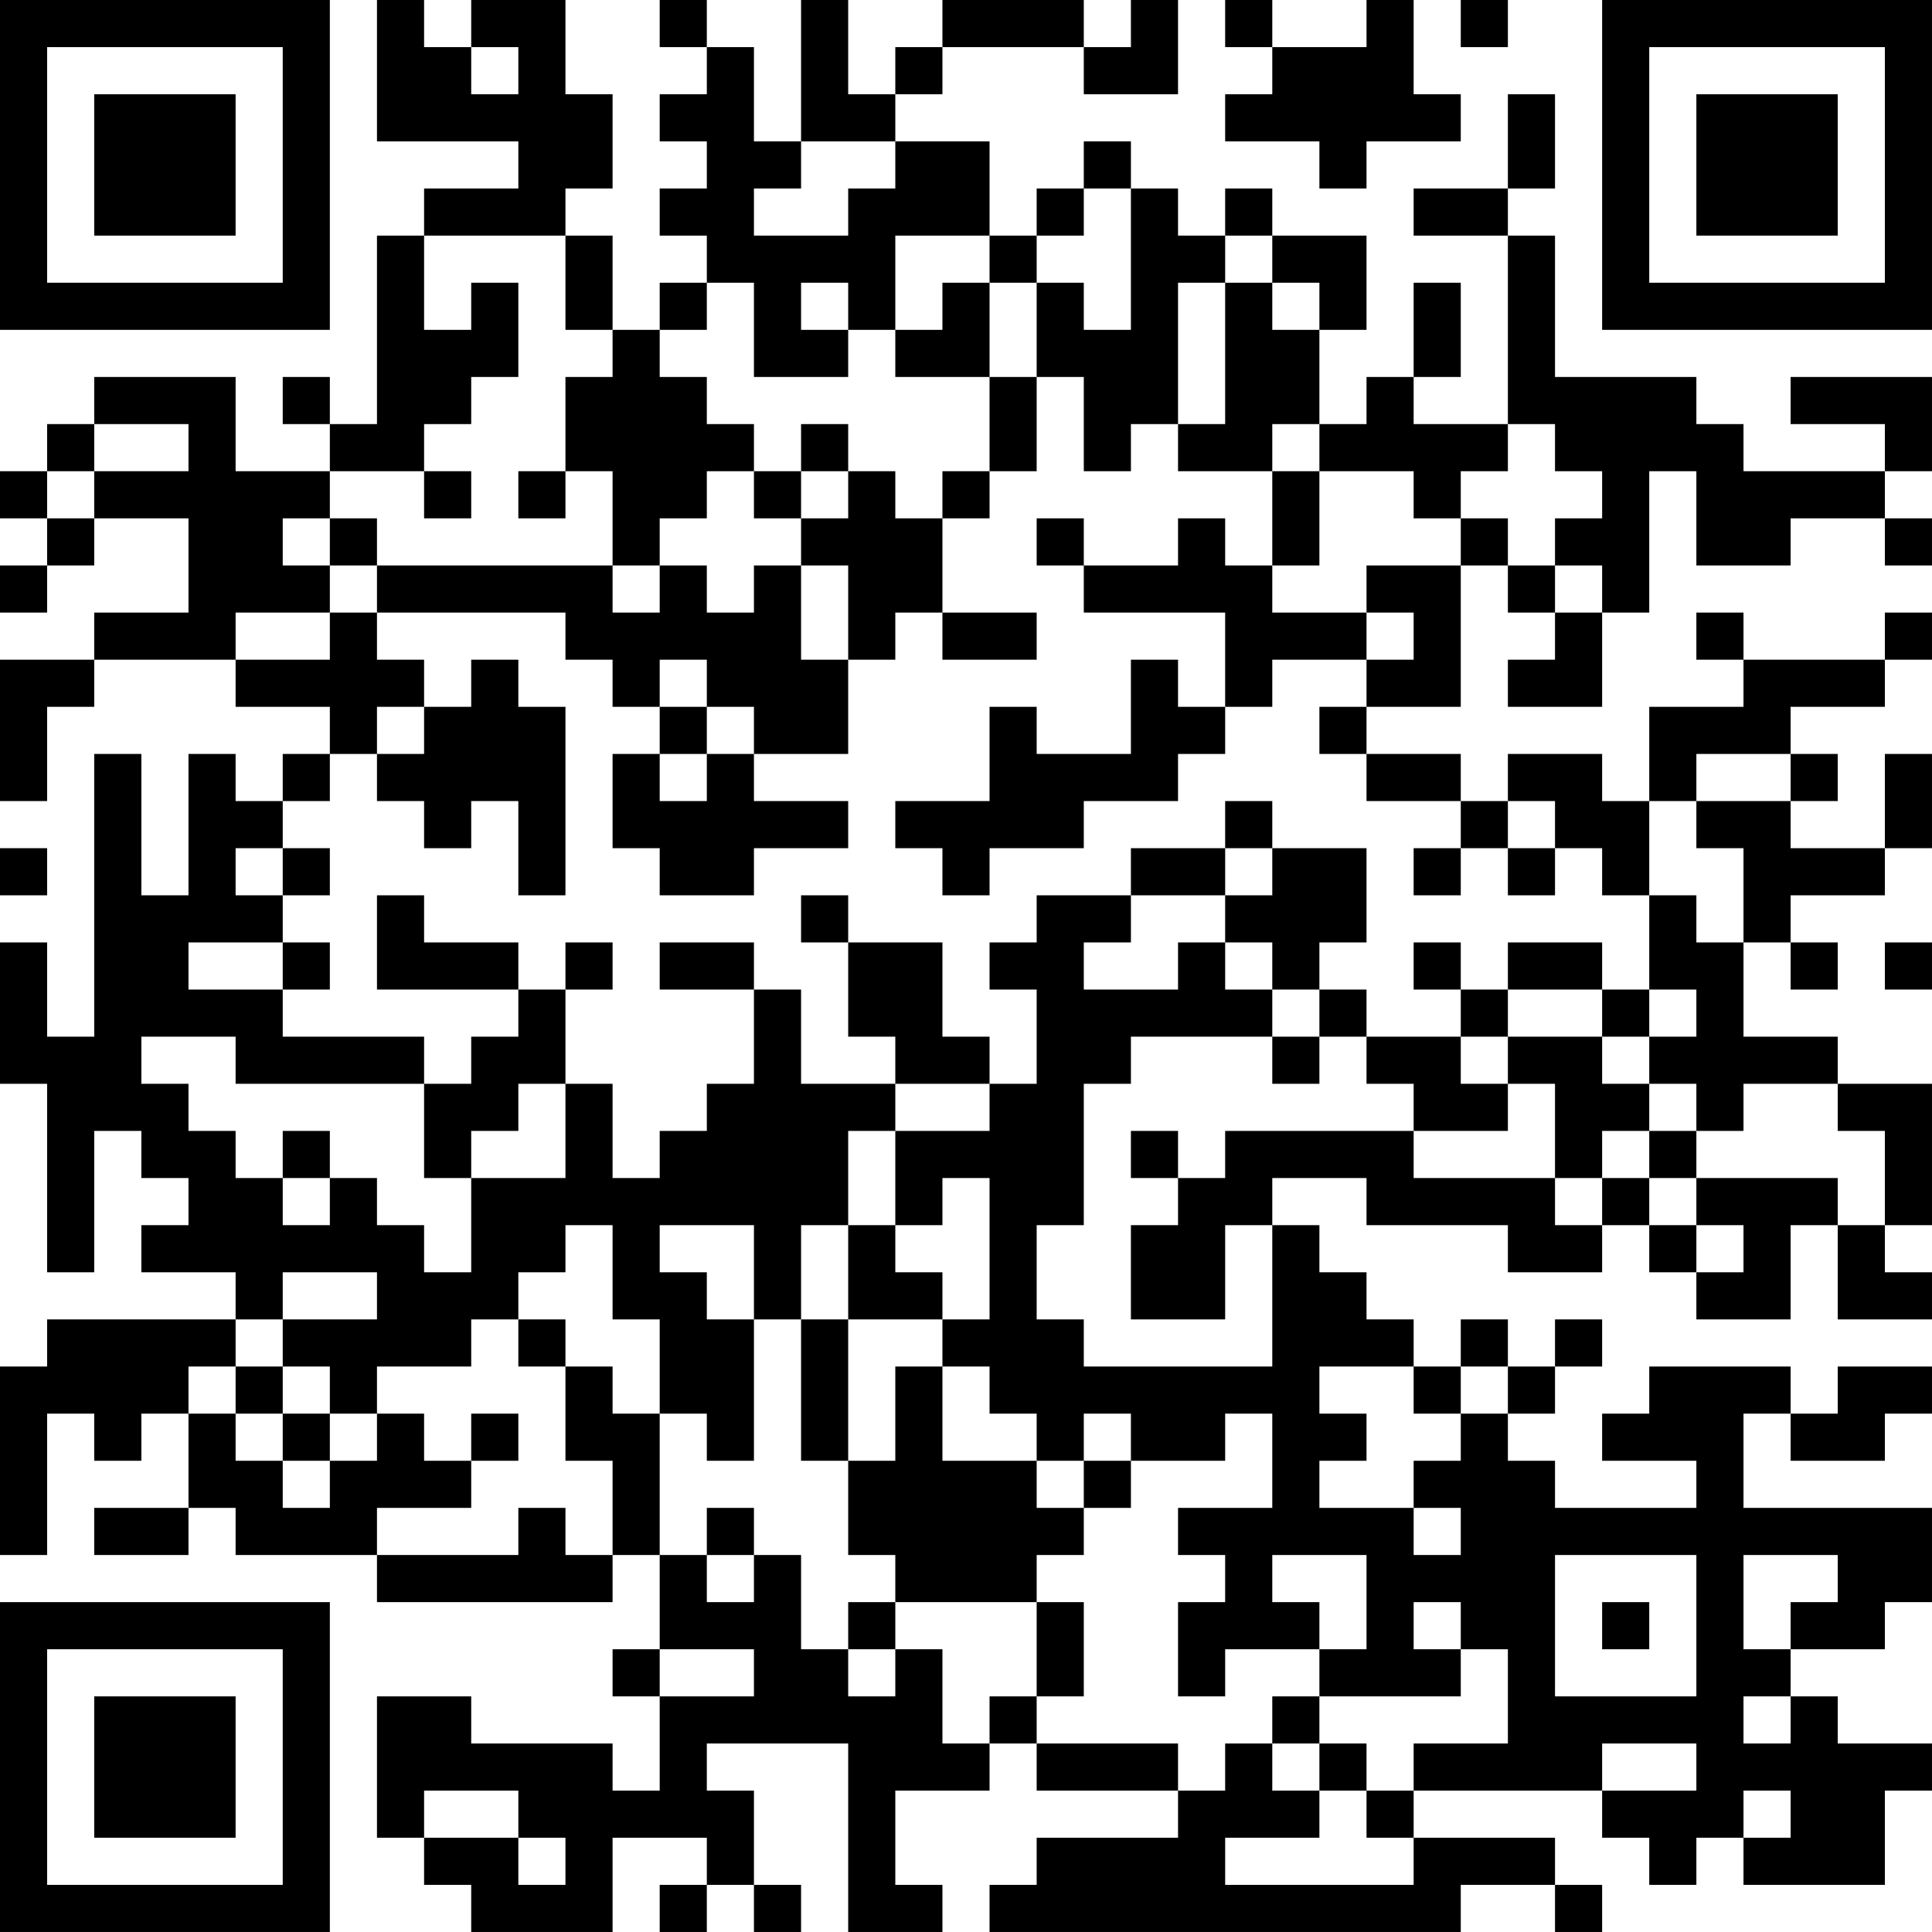 <?xml version="1.0" encoding="UTF-8"?>
<svg xmlns="http://www.w3.org/2000/svg" version="1.1" width="200" height="200" viewBox="0 0 200 200"><rect x="0" y="0" width="200" height="200" fill="#ffffff"/><g transform="scale(4.878)"><g transform="translate(0,0)"><path fill-rule="evenodd" d="M8 0L8 3L11 3L11 4L9 4L9 5L8 5L8 9L7 9L7 8L6 8L6 9L7 9L7 10L5 10L5 8L2 8L2 9L1 9L1 10L0 10L0 11L1 11L1 12L0 12L0 13L1 13L1 12L2 12L2 11L4 11L4 13L2 13L2 14L0 14L0 17L1 17L1 15L2 15L2 14L5 14L5 15L7 15L7 16L6 16L6 17L5 17L5 16L4 16L4 19L3 19L3 16L2 16L2 22L1 22L1 20L0 20L0 23L1 23L1 27L2 27L2 24L3 24L3 25L4 25L4 26L3 26L3 27L5 27L5 28L1 28L1 29L0 29L0 33L1 33L1 30L2 30L2 31L3 31L3 30L4 30L4 32L2 32L2 33L4 33L4 32L5 32L5 33L8 33L8 34L13 34L13 33L14 33L14 35L13 35L13 36L14 36L14 38L13 38L13 37L10 37L10 36L8 36L8 39L9 39L9 40L10 40L10 41L13 41L13 39L15 39L15 40L14 40L14 41L15 41L15 40L16 40L16 41L17 41L17 40L16 40L16 38L15 38L15 37L18 37L18 41L20 41L20 40L19 40L19 38L21 38L21 37L22 37L22 38L25 38L25 39L22 39L22 40L21 40L21 41L31 41L31 40L33 40L33 41L34 41L34 40L33 40L33 39L30 39L30 38L34 38L34 39L35 39L35 40L36 40L36 39L37 39L37 40L40 40L40 38L41 38L41 37L39 37L39 36L38 36L38 35L40 35L40 34L41 34L41 32L37 32L37 30L38 30L38 31L40 31L40 30L41 30L41 29L39 29L39 30L38 30L38 29L35 29L35 30L34 30L34 31L36 31L36 32L33 32L33 31L32 31L32 30L33 30L33 29L34 29L34 28L33 28L33 29L32 29L32 28L31 28L31 29L30 29L30 28L29 28L29 27L28 27L28 26L27 26L27 25L29 25L29 26L32 26L32 27L34 27L34 26L35 26L35 27L36 27L36 28L38 28L38 26L39 26L39 28L41 28L41 27L40 27L40 26L41 26L41 23L39 23L39 22L37 22L37 20L38 20L38 21L39 21L39 20L38 20L38 19L40 19L40 18L41 18L41 16L40 16L40 18L38 18L38 17L39 17L39 16L38 16L38 15L40 15L40 14L41 14L41 13L40 13L40 14L37 14L37 13L36 13L36 14L37 14L37 15L35 15L35 17L34 17L34 16L32 16L32 17L31 17L31 16L29 16L29 15L31 15L31 12L32 12L32 13L33 13L33 14L32 14L32 15L34 15L34 13L35 13L35 10L36 10L36 12L38 12L38 11L40 11L40 12L41 12L41 11L40 11L40 10L41 10L41 8L38 8L38 9L40 9L40 10L37 10L37 9L36 9L36 8L33 8L33 5L32 5L32 4L33 4L33 2L32 2L32 4L30 4L30 5L32 5L32 9L30 9L30 8L31 8L31 6L30 6L30 8L29 8L29 9L28 9L28 7L29 7L29 5L27 5L27 4L26 4L26 5L25 5L25 4L24 4L24 3L23 3L23 4L22 4L22 5L21 5L21 3L19 3L19 2L20 2L20 1L23 1L23 2L25 2L25 0L24 0L24 1L23 1L23 0L20 0L20 1L19 1L19 2L18 2L18 0L17 0L17 3L16 3L16 1L15 1L15 0L14 0L14 1L15 1L15 2L14 2L14 3L15 3L15 4L14 4L14 5L15 5L15 6L14 6L14 7L13 7L13 5L12 5L12 4L13 4L13 2L12 2L12 0L10 0L10 1L9 1L9 0ZM26 0L26 1L27 1L27 2L26 2L26 3L28 3L28 4L29 4L29 3L31 3L31 2L30 2L30 0L29 0L29 1L27 1L27 0ZM31 0L31 1L32 1L32 0ZM10 1L10 2L11 2L11 1ZM17 3L17 4L16 4L16 5L18 5L18 4L19 4L19 3ZM23 4L23 5L22 5L22 6L21 6L21 5L19 5L19 7L18 7L18 6L17 6L17 7L18 7L18 8L16 8L16 6L15 6L15 7L14 7L14 8L15 8L15 9L16 9L16 10L15 10L15 11L14 11L14 12L13 12L13 10L12 10L12 8L13 8L13 7L12 7L12 5L9 5L9 7L10 7L10 6L11 6L11 8L10 8L10 9L9 9L9 10L7 10L7 11L6 11L6 12L7 12L7 13L5 13L5 14L7 14L7 13L8 13L8 14L9 14L9 15L8 15L8 16L7 16L7 17L6 17L6 18L5 18L5 19L6 19L6 20L4 20L4 21L6 21L6 22L9 22L9 23L5 23L5 22L3 22L3 23L4 23L4 24L5 24L5 25L6 25L6 26L7 26L7 25L8 25L8 26L9 26L9 27L10 27L10 25L12 25L12 23L13 23L13 25L14 25L14 24L15 24L15 23L16 23L16 21L17 21L17 23L19 23L19 24L18 24L18 26L17 26L17 28L16 28L16 26L14 26L14 27L15 27L15 28L16 28L16 31L15 31L15 30L14 30L14 28L13 28L13 26L12 26L12 27L11 27L11 28L10 28L10 29L8 29L8 30L7 30L7 29L6 29L6 28L8 28L8 27L6 27L6 28L5 28L5 29L4 29L4 30L5 30L5 31L6 31L6 32L7 32L7 31L8 31L8 30L9 30L9 31L10 31L10 32L8 32L8 33L11 33L11 32L12 32L12 33L13 33L13 31L12 31L12 29L13 29L13 30L14 30L14 33L15 33L15 34L16 34L16 33L17 33L17 35L18 35L18 36L19 36L19 35L20 35L20 37L21 37L21 36L22 36L22 37L25 37L25 38L26 38L26 37L27 37L27 38L28 38L28 39L26 39L26 40L30 40L30 39L29 39L29 38L30 38L30 37L32 37L32 35L31 35L31 34L30 34L30 35L31 35L31 36L28 36L28 35L29 35L29 33L27 33L27 34L28 34L28 35L26 35L26 36L25 36L25 34L26 34L26 33L25 33L25 32L27 32L27 30L26 30L26 31L24 31L24 30L23 30L23 31L22 31L22 30L21 30L21 29L20 29L20 28L21 28L21 25L20 25L20 26L19 26L19 24L21 24L21 23L22 23L22 21L21 21L21 20L22 20L22 19L24 19L24 20L23 20L23 21L25 21L25 20L26 20L26 21L27 21L27 22L24 22L24 23L23 23L23 26L22 26L22 28L23 28L23 29L27 29L27 26L26 26L26 28L24 28L24 26L25 26L25 25L26 25L26 24L30 24L30 25L33 25L33 26L34 26L34 25L35 25L35 26L36 26L36 27L37 27L37 26L36 26L36 25L39 25L39 26L40 26L40 24L39 24L39 23L37 23L37 24L36 24L36 23L35 23L35 22L36 22L36 21L35 21L35 19L36 19L36 20L37 20L37 18L36 18L36 17L38 17L38 16L36 16L36 17L35 17L35 19L34 19L34 18L33 18L33 17L32 17L32 18L31 18L31 17L29 17L29 16L28 16L28 15L29 15L29 14L30 14L30 13L29 13L29 12L31 12L31 11L32 11L32 12L33 12L33 13L34 13L34 12L33 12L33 11L34 11L34 10L33 10L33 9L32 9L32 10L31 10L31 11L30 11L30 10L28 10L28 9L27 9L27 10L25 10L25 9L26 9L26 6L27 6L27 7L28 7L28 6L27 6L27 5L26 5L26 6L25 6L25 9L24 9L24 10L23 10L23 8L22 8L22 6L23 6L23 7L24 7L24 4ZM20 6L20 7L19 7L19 8L21 8L21 10L20 10L20 11L19 11L19 10L18 10L18 9L17 9L17 10L16 10L16 11L17 11L17 12L16 12L16 13L15 13L15 12L14 12L14 13L13 13L13 12L8 12L8 11L7 11L7 12L8 12L8 13L12 13L12 14L13 14L13 15L14 15L14 16L13 16L13 18L14 18L14 19L16 19L16 18L18 18L18 17L16 17L16 16L18 16L18 14L19 14L19 13L20 13L20 14L22 14L22 13L20 13L20 11L21 11L21 10L22 10L22 8L21 8L21 6ZM2 9L2 10L1 10L1 11L2 11L2 10L4 10L4 9ZM9 10L9 11L10 11L10 10ZM11 10L11 11L12 11L12 10ZM17 10L17 11L18 11L18 10ZM27 10L27 12L26 12L26 11L25 11L25 12L23 12L23 11L22 11L22 12L23 12L23 13L26 13L26 15L25 15L25 14L24 14L24 16L22 16L22 15L21 15L21 17L19 17L19 18L20 18L20 19L21 19L21 18L23 18L23 17L25 17L25 16L26 16L26 15L27 15L27 14L29 14L29 13L27 13L27 12L28 12L28 10ZM17 12L17 14L18 14L18 12ZM10 14L10 15L9 15L9 16L8 16L8 17L9 17L9 18L10 18L10 17L11 17L11 19L12 19L12 15L11 15L11 14ZM14 14L14 15L15 15L15 16L14 16L14 17L15 17L15 16L16 16L16 15L15 15L15 14ZM26 17L26 18L24 18L24 19L26 19L26 20L27 20L27 21L28 21L28 22L27 22L27 23L28 23L28 22L29 22L29 23L30 23L30 24L32 24L32 23L33 23L33 25L34 25L34 24L35 24L35 25L36 25L36 24L35 24L35 23L34 23L34 22L35 22L35 21L34 21L34 20L32 20L32 21L31 21L31 20L30 20L30 21L31 21L31 22L29 22L29 21L28 21L28 20L29 20L29 18L27 18L27 17ZM0 18L0 19L1 19L1 18ZM6 18L6 19L7 19L7 18ZM26 18L26 19L27 19L27 18ZM30 18L30 19L31 19L31 18ZM32 18L32 19L33 19L33 18ZM8 19L8 21L11 21L11 22L10 22L10 23L9 23L9 25L10 25L10 24L11 24L11 23L12 23L12 21L13 21L13 20L12 20L12 21L11 21L11 20L9 20L9 19ZM17 19L17 20L18 20L18 22L19 22L19 23L21 23L21 22L20 22L20 20L18 20L18 19ZM6 20L6 21L7 21L7 20ZM14 20L14 21L16 21L16 20ZM40 20L40 21L41 21L41 20ZM32 21L32 22L31 22L31 23L32 23L32 22L34 22L34 21ZM6 24L6 25L7 25L7 24ZM24 24L24 25L25 25L25 24ZM18 26L18 28L17 28L17 31L18 31L18 33L19 33L19 34L18 34L18 35L19 35L19 34L22 34L22 36L23 36L23 34L22 34L22 33L23 33L23 32L24 32L24 31L23 31L23 32L22 32L22 31L20 31L20 29L19 29L19 31L18 31L18 28L20 28L20 27L19 27L19 26ZM11 28L11 29L12 29L12 28ZM5 29L5 30L6 30L6 31L7 31L7 30L6 30L6 29ZM28 29L28 30L29 30L29 31L28 31L28 32L30 32L30 33L31 33L31 32L30 32L30 31L31 31L31 30L32 30L32 29L31 29L31 30L30 30L30 29ZM10 30L10 31L11 31L11 30ZM15 32L15 33L16 33L16 32ZM33 33L33 36L36 36L36 33ZM37 33L37 35L38 35L38 34L39 34L39 33ZM34 34L34 35L35 35L35 34ZM14 35L14 36L16 36L16 35ZM27 36L27 37L28 37L28 38L29 38L29 37L28 37L28 36ZM37 36L37 37L38 37L38 36ZM34 37L34 38L36 38L36 37ZM9 38L9 39L11 39L11 40L12 40L12 39L11 39L11 38ZM37 38L37 39L38 39L38 38ZM0 0L0 7L7 7L7 0ZM1 1L1 6L6 6L6 1ZM2 2L2 5L5 5L5 2ZM34 0L34 7L41 7L41 0ZM35 1L35 6L40 6L40 1ZM36 2L36 5L39 5L39 2ZM0 34L0 41L7 41L7 34ZM1 35L1 40L6 40L6 35ZM2 36L2 39L5 39L5 36Z" fill="#000000"/></g></g></svg>
